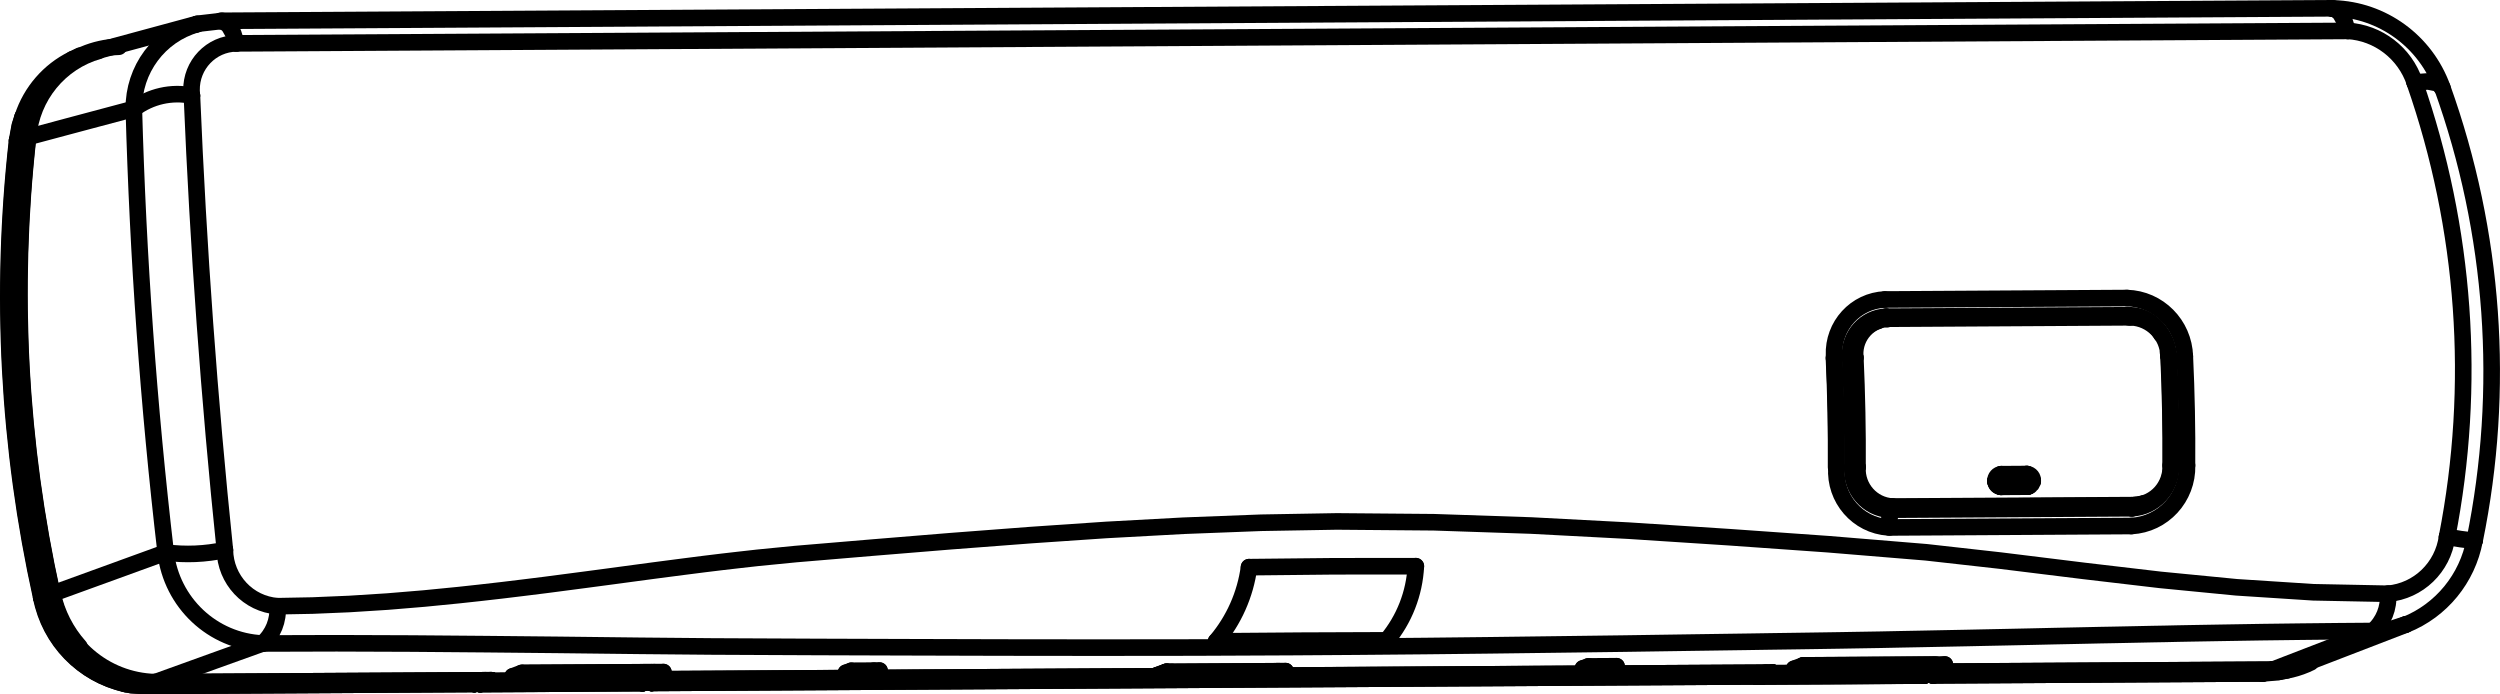 <?xml version="1.0" encoding="UTF-8"?>
<svg id="_0" data-name="0" xmlns="http://www.w3.org/2000/svg" viewBox="0 0 452.03 125.53">
  <defs>
    <style>
      .cls-1 {
        fill: none;
        stroke: #000;
        stroke-linecap: round;
        stroke-linejoin: round;
        stroke-width: 3px;
      }
    </style>
  </defs>
  <g id="LWPOLYLINE">
    <polyline class="cls-1" points="22.62 123.64 23.8 123.89 26.14 124.03"/>
  </g>
  <g id="LWPOLYLINE-2" data-name="LWPOLYLINE">
    <polyline class="cls-1" points="4.07 21.18 3.56 22.79 3.08 25.43"/>
  </g>
  <g id="LWPOLYLINE-3" data-name="LWPOLYLINE">
    <polyline class="cls-1" points="85.83 123.67 85.84 123.67 85.85 123.67"/>
  </g>
  <g id="LWPOLYLINE-4" data-name="LWPOLYLINE">
    <polyline class="cls-1" points="317.54 122.3 317.55 122.3 317.56 122.3"/>
  </g>
  <g id="LWPOLYLINE-5" data-name="LWPOLYLINE">
    <polyline class="cls-1" points="230.14 122.14 230.17 122.15 230.28 122.16"/>
  </g>
  <g id="LWPOLYLINE-6" data-name="LWPOLYLINE">
    <polyline class="cls-1" points="22.69 123.68 23.66 123.86 26.18 124.03"/>
  </g>
  <g id="LWPOLYLINE-7" data-name="LWPOLYLINE">
    <polyline class="cls-1" points="85.76 123.68 85.77 123.68 85.77 123.68"/>
  </g>
  <g id="LWPOLYLINE-8" data-name="LWPOLYLINE">
    <polyline class="cls-1" points="317.47 122.31 317.47 122.31 317.48 122.31"/>
  </g>
  <g id="LWPOLYLINE-9" data-name="LWPOLYLINE">
    <polyline class="cls-1" points="117.83 123.49 117.83 123.49 117.82 123.49"/>
  </g>
  <g id="LWPOLYLINE-10" data-name="LWPOLYLINE">
    <polyline class="cls-1" points="349.54 122.12 349.53 122.12 349.53 122.12"/>
  </g>
  <g id="LWPOLYLINE-11" data-name="LWPOLYLINE">
    <polyline class="cls-1" points="409.11 121.77 411.61 121.56 412.03 121.49"/>
  </g>
  <g id="LWPOLYLINE-12" data-name="LWPOLYLINE">
    <polyline class="cls-1" points="50.18 109.61 56.51 109.49 63.15 109.21 70.09 108.77 76.7 108.22 82.98 107.6 86.75 107.19 90.69 106.74 94.81 106.24 98.74 105.75 101.94 105.33 105.83 104.82 110.42 104.21 114.65 103.64 118.15 103.17 120.91 102.81 123.76 102.44 127.28 101.99 130.56 101.59 133.6 101.24 136.98 100.86 143.89 100.18 150.68 99.61 157.79 99.01 171.83 97.86 186.39 96.75 200.03 95.82 213.97 95.06 228.02 94.52 241.71 94.28 259.27 94.43 276.83 95.02 294.48 95.95 312.78 97.14 330.57 98.4 348.28 99.86 361.66 101.36 376.82 103.23 390.61 104.85 404.38 106.19 418.26 107.09 431.78 107.36"/>
  </g>
  <g id="LWPOLYLINE-13" data-name="LWPOLYLINE">
    <polyline class="cls-1" points="9.46 107.35 24.73 101.8 29.96 99.9"/>
  </g>
  <g id="LWPOLYLINE-14" data-name="LWPOLYLINE">
    <polyline class="cls-1" points="24.2 19.67 11.92 22.95 5.09 24.78"/>
  </g>
  <g id="LWPOLYLINE-15" data-name="LWPOLYLINE">
    <polyline class="cls-1" points="47.48 116.35 38.71 119.5 28.04 123.35"/>
  </g>
  <g id="LWPOLYLINE-16" data-name="LWPOLYLINE">
    <polyline class="cls-1" points="225.84 102.55 241.28 102.39 256 102.38"/>
  </g>
  <g id="LWPOLYLINE-17" data-name="LWPOLYLINE">
    <polyline class="cls-1" points="250.75 115.78 235.3 115.84 219.88 115.96"/>
  </g>
  <g id="LWPOLYLINE-18" data-name="LWPOLYLINE">
    <polyline class="cls-1" points="429.08 114.09 422.75 114.14 416.05 114.21 408.98 114.3 402.26 114.41 395.88 114.52 393.74 114.56 391.52 114.61 389.24 114.65 386.9 114.7 384.49 114.75 382.01 114.8 379.77 114.84 377.54 114.89 374.73 114.95 371.34 115.02 367.4 115.11 362.74 115.21 358.79 115.29 355.56 115.36 351.49 115.44 347.53 115.52 343.84 115.59 339.92 115.67 336.3 115.73 332.82 115.79 328.94 115.85 324.23 115.92 319.97 115.98 316.15 116.04 306.34 116.18 293.51 116.37 281.96 116.52 269.35 116.68 257.61 116.81 245.22 116.92 233.49 117 215.99 117.08 198.6 117.1 181.22 117.08 163.34 117.03 147.93 116.98 128.68 116.89 115.6 116.77 100.89 116.6 87.75 116.47 74.42 116.36 60.87 116.31 47.48 116.35"/>
  </g>
  <g id="LWPOLYLINE-19" data-name="LWPOLYLINE">
    <polyline class="cls-1" points="88.84 123 88.77 123.04 88.74 123.06 88.75 123.07"/>
  </g>
  <g id="LWPOLYLINE-20" data-name="LWPOLYLINE">
    <polyline class="cls-1" points="88.83 122.99 88.84 122.99 88.84 122.99 88.85 123 88.84 123"/>
  </g>
  <g id="LWPOLYLINE-21" data-name="LWPOLYLINE">
    <polyline class="cls-1" points="410.96 121.08 420.91 117.24 429.08 114.09"/>
  </g>
  <g id="LWPOLYLINE-22" data-name="LWPOLYLINE">
    <polyline class="cls-1" points="320.54 121.63 320.48 121.67 320.45 121.69 320.46 121.7"/>
  </g>
  <g id="LWPOLYLINE-23" data-name="LWPOLYLINE">
    <polyline class="cls-1" points="320.54 121.62 320.54 121.62 320.55 121.62 320.55 121.63 320.54 121.63"/>
  </g>
  <g id="LWPOLYLINE-24" data-name="LWPOLYLINE">
    <polyline class="cls-1" points="5.04 24.81 5.05 24.79 5.09 24.78"/>
  </g>
  <g id="LWPOLYLINE-25" data-name="LWPOLYLINE">
    <polyline class="cls-1" points="118.46 122.81 118.45 122.81 118.45 122.81 118.45 122.82 118.48 122.82"/>
  </g>
  <g id="LWPOLYLINE-26" data-name="LWPOLYLINE">
    <polyline class="cls-1" points="366.73 87.94 366.55 87.99 366.45 88"/>
  </g>
  <g id="LWPOLYLINE-27" data-name="LWPOLYLINE">
    <polyline class="cls-1" points="410.96 121.08 413.97 120.78 416.71 119.99"/>
  </g>
  <g id="LWPOLYLINE-28" data-name="LWPOLYLINE">
    <polyline class="cls-1" points="350.16 121.44 350.16 121.44 350.16 121.45 350.16 121.45 350.19 121.45"/>
  </g>
  <g id="LWPOLYLINE-29" data-name="LWPOLYLINE">
    <polyline class="cls-1" points="7.53 107.98 7.46 108.01 7.45 108.02"/>
  </g>
  <g id="LWPOLYLINE-30" data-name="LWPOLYLINE">
    <polyline class="cls-1" points="3.16 25.36 3.1 25.4 3.08 25.43"/>
  </g>
  <g id="LWPOLYLINE-31" data-name="LWPOLYLINE">
    <polyline class="cls-1" points="87.24 123.41 87.29 123.39 87.33 123.35 87.36 123.29 87.39 123.21 87.42 123.11 87.43 123 87.43 123"/>
  </g>
  <g id="LWPOLYLINE-32" data-name="LWPOLYLINE">
    <polyline class="cls-1" points="4.12 21.1 3.64 22.71 3.16 25.36"/>
  </g>
  <g id="LWPOLYLINE-33" data-name="LWPOLYLINE">
    <polyline class="cls-1" points="119.19 123.22 119.23 123.2 119.27 123.16 119.31 123.1 119.34 123.02 119.36 122.92 119.38 122.82 119.38 122.81"/>
  </g>
  <g id="LWPOLYLINE-34" data-name="LWPOLYLINE">
    <polyline class="cls-1" points="230.73 121.87 230.83 121.86 230.9 121.84"/>
  </g>
  <g id="LWPOLYLINE-35" data-name="LWPOLYLINE">
    <polyline class="cls-1" points="40.19 3.85 40.5 3.88 41.39 4.64 42.17 6.02 42.74 7.84"/>
  </g>
  <g id="LWPOLYLINE-36" data-name="LWPOLYLINE">
    <polyline class="cls-1" points="424.47 5.59 423.9 3.77 423.12 2.38 422.23 1.62 421.92 1.6"/>
  </g>
  <g id="LWPOLYLINE-37" data-name="LWPOLYLINE">
    <polyline class="cls-1" points="118.35 122.83 118.35 122.83 118.36 122.83"/>
  </g>
  <g id="LWPOLYLINE-38" data-name="LWPOLYLINE">
    <polyline class="cls-1" points="116.31 123.5 116.27 123.51 116.17 123.52"/>
  </g>
  <g id="LWPOLYLINE-39" data-name="LWPOLYLINE">
    <polyline class="cls-1" points="341.04 57.26 341.05 57.36 341.07 57.45 341.09 57.53 341.12 57.6 341.16 57.65 341.19 57.69 341.23 57.71 341.25 57.71"/>
  </g>
  <g id="LWPOLYLINE-40" data-name="LWPOLYLINE">
    <polyline class="cls-1" points="208.68 122.28 208.78 122.27 208.84 122.25"/>
  </g>
  <g id="LWPOLYLINE-41" data-name="LWPOLYLINE">
    <polyline class="cls-1" points="366.77 87.93 366.5 87.98 366.5 87.98 366.5 87.98"/>
  </g>
  <g id="LWPOLYLINE-42" data-name="LWPOLYLINE">
    <polyline class="cls-1" points="230.16 122.13 230.21 122.14 230.31 122.15"/>
  </g>
  <g id="LWPOLYLINE-43" data-name="LWPOLYLINE">
    <polyline class="cls-1" points="442.46 97.07 444.94 97.48 446.76 97.71 447.45 97.68 447.44 97.68"/>
  </g>
  <g id="LWPOLYLINE-44" data-name="LWPOLYLINE">
    <polyline class="cls-1" points="434.9 112.92 432.39 113.73 429.08 114.09"/>
  </g>
  <g id="LWPOLYLINE-45" data-name="LWPOLYLINE">
    <polyline class="cls-1" points="436.61 14.91 439.02 14.72 440.86 15.08 441.54 15.88"/>
  </g>
  <g id="LWPOLYLINE-46" data-name="LWPOLYLINE">
    <polyline class="cls-1" points="350.06 121.46 350.06 121.46 350.06 121.46"/>
  </g>
  <g id="LWPOLYLINE-47" data-name="LWPOLYLINE">
    <polyline class="cls-1" points="348.02 122.13 347.98 122.14 347.88 122.15"/>
  </g>
  <g id="LINE">
    <line class="cls-1" x1="26.14" y1="124.03" x2="85.72" y2="123.68"/>
  </g>
  <g id="LINE-2" data-name="LINE">
    <line class="cls-1" x1="14.46" y1="10.06" x2="13.13" y2="10.7"/>
  </g>
  <g id="LINE-3" data-name="LINE">
    <line class="cls-1" x1="94.56" y1="121.68" x2="117.87" y2="121.54"/>
  </g>
  <g id="LINE-4" data-name="LINE">
    <line class="cls-1" x1="85.85" y1="123.67" x2="87.32" y2="123.4"/>
  </g>
  <g id="LINE-5" data-name="LINE">
    <line class="cls-1" x1="117.79" y1="123.49" x2="317.43" y2="122.31"/>
  </g>
  <g id="LINE-6" data-name="LINE">
    <line class="cls-1" x1="229.05" y1="122.56" x2="230.9" y2="121.84"/>
  </g>
  <g id="LINE-7" data-name="LINE">
    <line class="cls-1" x1="326.02" y1="120.31" x2="349.32" y2="120.17"/>
  </g>
  <g id="LINE-8" data-name="LINE">
    <line class="cls-1" x1="317.56" y1="122.3" x2="319.03" y2="122.03"/>
  </g>
  <g id="LINE-9" data-name="LINE">
    <line class="cls-1" x1="349.5" y1="122.12" x2="409.07" y2="121.77"/>
  </g>
  <g id="LINE-10" data-name="LINE">
    <line class="cls-1" x1="412.03" y1="121.49" x2="413.48" y2="121.22"/>
  </g>
  <g id="LINE-11" data-name="LINE">
    <line class="cls-1" x1="40.19" y1="3.78" x2="35.68" y2="4.3"/>
  </g>
  <g id="LINE-12" data-name="LINE">
    <line class="cls-1" x1="35.52" y1="4.35" x2="17.83" y2="9.14"/>
  </g>
  <g id="LINE-13" data-name="LINE">
    <line class="cls-1" x1="421.68" y1="1.5" x2="39.93" y2="3.76"/>
  </g>
  <g id="LINE-14" data-name="LINE">
    <line class="cls-1" x1="28.01" y1="123.35" x2="88.75" y2="122.99"/>
  </g>
  <g id="LINE-15" data-name="LINE">
    <line class="cls-1" x1="86.79" y1="123.7" x2="116.14" y2="123.53"/>
  </g>
  <g id="LINE-16" data-name="LINE">
    <line class="cls-1" x1="118.48" y1="122.82" x2="208.65" y2="122.28"/>
  </g>
  <g id="LINE-17" data-name="LINE">
    <line class="cls-1" x1="116.31" y1="123.5" x2="118.35" y2="122.83"/>
  </g>
  <g id="LINE-18" data-name="LINE">
    <line class="cls-1" x1="339.76" y1="57.9" x2="339.5" y2="57.99"/>
  </g>
  <g id="LINE-19" data-name="LINE">
    <line class="cls-1" x1="208.84" y1="122.25" x2="210.92" y2="121.48"/>
  </g>
  <g id="LINE-20" data-name="LINE">
    <line class="cls-1" x1="210.87" y1="121.49" x2="232.35" y2="121.36"/>
  </g>
  <g id="LINE-21" data-name="LINE">
    <line class="cls-1" x1="366.74" y1="87.95" x2="366.79" y2="87.94"/>
  </g>
  <g id="LINE-22" data-name="LINE">
    <line class="cls-1" x1="230.28" y1="122.16" x2="320.45" y2="121.62"/>
  </g>
  <g id="LINE-23" data-name="LINE">
    <line class="cls-1" x1="387.47" y1="91.12" x2="387.74" y2="91.03"/>
  </g>
  <g id="LINE-24" data-name="LINE">
    <line class="cls-1" x1="416.71" y1="119.99" x2="434.92" y2="112.97"/>
  </g>
  <g id="LINE-25" data-name="LINE">
    <line class="cls-1" x1="318.5" y1="122.33" x2="347.85" y2="122.16"/>
  </g>
  <g id="LINE-26" data-name="LINE">
    <line class="cls-1" x1="350.19" y1="121.45" x2="410.93" y2="121.09"/>
  </g>
  <g id="LINE-27" data-name="LINE">
    <line class="cls-1" x1="348.02" y1="122.13" x2="350.06" y2="121.46"/>
  </g>
  <g id="LINE-28" data-name="LINE">
    <line class="cls-1" x1="7.53" y1="107.98" x2="8.77" y2="107.56"/>
  </g>
  <g id="LINE-29" data-name="LINE">
    <line class="cls-1" x1="27.6" y1="123.76" x2="26.18" y2="124.03"/>
  </g>
  <g id="LINE-30" data-name="LINE">
    <line class="cls-1" x1="4.4" y1="24.87" x2="3.16" y2="25.36"/>
  </g>
  <g id="LINE-31" data-name="LINE">
    <line class="cls-1" x1="26.18" y1="124.03" x2="26.14" y2="124.03"/>
  </g>
  <g id="LINE-32" data-name="LINE">
    <line class="cls-1" x1="87.24" y1="123.41" x2="27.6" y2="123.76"/>
  </g>
  <g id="LINE-33" data-name="LINE">
    <line class="cls-1" x1="85.77" y1="123.68" x2="87.24" y2="123.41"/>
  </g>
  <g id="LINE-34" data-name="LINE">
    <line class="cls-1" x1="26.18" y1="124.03" x2="85.76" y2="123.68"/>
  </g>
  <g id="LINE-35" data-name="LINE">
    <line class="cls-1" x1="85.83" y1="123.67" x2="85.76" y2="123.68"/>
  </g>
  <g id="LINE-36" data-name="LINE">
    <line class="cls-1" x1="318.95" y1="122.04" x2="229.01" y2="122.57"/>
  </g>
  <g id="LINE-37" data-name="LINE">
    <line class="cls-1" x1="317.48" y1="122.31" x2="318.95" y2="122.04"/>
  </g>
  <g id="LINE-38" data-name="LINE">
    <line class="cls-1" x1="117.82" y1="123.49" x2="317.47" y2="122.31"/>
  </g>
  <g id="LINE-39" data-name="LINE">
    <line class="cls-1" x1="119.19" y1="123.22" x2="117.83" y2="123.49"/>
  </g>
  <g id="LINE-40" data-name="LINE">
    <line class="cls-1" x1="209.18" y1="122.69" x2="119.19" y2="123.22"/>
  </g>
  <g id="LINE-41" data-name="LINE">
    <line class="cls-1" x1="209.48" y1="122.65" x2="209.18" y2="122.69"/>
  </g>
  <g id="LINE-42" data-name="LINE">
    <line class="cls-1" x1="230.73" y1="121.87" x2="211.73" y2="121.99"/>
  </g>
  <g id="LINE-43" data-name="LINE">
    <line class="cls-1" x1="211.73" y1="121.99" x2="209.72" y2="122.71"/>
  </g>
  <g id="LINE-44" data-name="LINE">
    <line class="cls-1" x1="228.88" y1="122.59" x2="230.73" y2="121.87"/>
  </g>
  <g id="LINE-45" data-name="LINE">
    <line class="cls-1" x1="209.72" y1="122.71" x2="228.88" y2="122.59"/>
  </g>
  <g id="LINE-46" data-name="LINE">
    <line class="cls-1" x1="317.54" y1="122.3" x2="317.47" y2="122.31"/>
  </g>
  <g id="LINE-47" data-name="LINE">
    <line class="cls-1" x1="410.53" y1="121.5" x2="350.89" y2="121.85"/>
  </g>
  <g id="LINE-48" data-name="LINE">
    <line class="cls-1" x1="350.89" y1="121.85" x2="349.54" y2="122.12"/>
  </g>
  <g id="LINE-49" data-name="LINE">
    <line class="cls-1" x1="409.11" y1="121.77" x2="410.53" y2="121.5"/>
  </g>
  <g id="LINE-50" data-name="LINE">
    <line class="cls-1" x1="349.53" y1="122.12" x2="409.11" y2="121.77"/>
  </g>
  <g id="LINE-51" data-name="LINE">
    <line class="cls-1" x1="409.07" y1="121.77" x2="409.11" y2="121.77"/>
  </g>
  <g id="LINE-52" data-name="LINE">
    <line class="cls-1" x1="424.47" y1="5.59" x2="42.74" y2="7.84"/>
  </g>
  <g id="LINE-53" data-name="LINE">
    <line class="cls-1" x1="35.54" y1="4.41" x2="35.77" y2="4.33"/>
  </g>
  <g id="LINE-54" data-name="LINE">
    <line class="cls-1" x1="39.94" y1="3.83" x2="40.19" y2="3.85"/>
  </g>
  <g id="LINE-55" data-name="LINE">
    <line class="cls-1" x1="118.29" y1="122.14" x2="119.95" y2="121.52"/>
  </g>
  <g id="LINE-56" data-name="LINE">
    <line class="cls-1" x1="119.95" y1="121.52" x2="94.34" y2="121.67"/>
  </g>
  <g id="LINE-57" data-name="LINE">
    <line class="cls-1" x1="94.34" y1="121.67" x2="92.69" y2="122.29"/>
  </g>
  <g id="LINE-58" data-name="LINE">
    <line class="cls-1" x1="92.69" y1="122.29" x2="118.29" y2="122.14"/>
  </g>
  <g id="LINE-59" data-name="LINE">
    <line class="cls-1" x1="351.65" y1="120.15" x2="326.05" y2="120.3"/>
  </g>
  <g id="LINE-60" data-name="LINE">
    <line class="cls-1" x1="326.05" y1="120.3" x2="324.39" y2="120.92"/>
  </g>
  <g id="LINE-61" data-name="LINE">
    <line class="cls-1" x1="324.39" y1="120.92" x2="350" y2="120.77"/>
  </g>
  <g id="LINE-62" data-name="LINE">
    <line class="cls-1" x1="350" y1="120.77" x2="351.65" y2="120.15"/>
  </g>
  <g id="LINE-63" data-name="LINE">
    <line class="cls-1" x1="152.96" y1="121.64" x2="158.06" y2="121.61"/>
  </g>
  <g id="LINE-64" data-name="LINE">
    <line class="cls-1" x1="158.06" y1="121.61" x2="159.03" y2="121.25"/>
  </g>
  <g id="LINE-65" data-name="LINE">
    <line class="cls-1" x1="159.03" y1="121.25" x2="153.93" y2="121.28"/>
  </g>
  <g id="LINE-66" data-name="LINE">
    <line class="cls-1" x1="153.93" y1="121.28" x2="152.96" y2="121.64"/>
  </g>
  <g id="LINE-67" data-name="LINE">
    <line class="cls-1" x1="287.19" y1="120.49" x2="286.21" y2="120.85"/>
  </g>
  <g id="LINE-68" data-name="LINE">
    <line class="cls-1" x1="286.21" y1="120.85" x2="291.32" y2="120.82"/>
  </g>
  <g id="LINE-69" data-name="LINE">
    <line class="cls-1" x1="291.32" y1="120.82" x2="292.29" y2="120.46"/>
  </g>
  <g id="LINE-70" data-name="LINE">
    <line class="cls-1" x1="292.29" y1="120.46" x2="287.19" y2="120.49"/>
  </g>
  <g id="LINE-71" data-name="LINE">
    <line class="cls-1" x1="118.1" y1="122.89" x2="88.75" y2="123.07"/>
  </g>
  <g id="LINE-72" data-name="LINE">
    <line class="cls-1" x1="28.04" y1="123.35" x2="88.83" y2="122.99"/>
  </g>
  <g id="LINE-73" data-name="LINE">
    <line class="cls-1" x1="350.16" y1="121.44" x2="410.96" y2="121.08"/>
  </g>
  <g id="LINE-74" data-name="LINE">
    <line class="cls-1" x1="349.81" y1="121.52" x2="320.46" y2="121.7"/>
  </g>
  <g id="LINE-75" data-name="LINE">
    <line class="cls-1" x1="230.31" y1="122.15" x2="320.54" y2="121.62"/>
  </g>
  <g id="LINE-76" data-name="LINE">
    <line class="cls-1" x1="232.45" y1="121.35" x2="230.31" y2="122.15"/>
  </g>
  <g id="LINE-77" data-name="LINE">
    <line class="cls-1" x1="210.83" y1="121.48" x2="232.45" y2="121.35"/>
  </g>
  <g id="LINE-78" data-name="LINE">
    <line class="cls-1" x1="208.68" y1="122.28" x2="210.83" y2="121.48"/>
  </g>
  <g id="LINE-79" data-name="LINE">
    <line class="cls-1" x1="118.46" y1="122.81" x2="208.68" y2="122.28"/>
  </g>
  <g id="LINE-80" data-name="LINE">
    <line class="cls-1" x1="421.92" y1="1.6" x2="421.67" y2="1.58"/>
  </g>
  <g id="LINE-81" data-name="LINE">
    <line class="cls-1" x1="28.01" y1="123.35" x2="28.04" y2="123.35"/>
  </g>
  <g id="LINE-82" data-name="LINE">
    <line class="cls-1" x1="118.25" y1="121.53" x2="118.29" y2="122.14"/>
  </g>
  <g id="LINE-83" data-name="LINE">
    <line class="cls-1" x1="88.75" y1="123.07" x2="86.82" y2="123.7"/>
  </g>
  <g id="LINE-84" data-name="LINE">
    <line class="cls-1" x1="116.17" y1="123.52" x2="118.1" y2="122.89"/>
  </g>
  <g id="LINE-85" data-name="LINE">
    <line class="cls-1" x1="86.82" y1="123.7" x2="116.17" y2="123.52"/>
  </g>
  <g id="LINE-86" data-name="LINE">
    <line class="cls-1" x1="158.06" y1="121.61" x2="158.04" y2="121.25"/>
  </g>
  <g id="LINE-87" data-name="LINE">
    <line class="cls-1" x1="384.58" y1="53.89" x2="340.82" y2="54.15"/>
  </g>
  <g id="LINE-88" data-name="LINE">
    <line class="cls-1" x1="341.62" y1="95.37" x2="385.39" y2="95.11"/>
  </g>
  <g id="LINE-89" data-name="LINE">
    <line class="cls-1" x1="385.49" y1="91.9" x2="341.72" y2="92.16"/>
  </g>
  <g id="LINE-90" data-name="LINE">
    <line class="cls-1" x1="341.04" y1="57.26" x2="384.81" y2="57"/>
  </g>
  <g id="LINE-91" data-name="LINE">
    <line class="cls-1" x1="361.81" y1="88.03" x2="366.45" y2="88"/>
  </g>
  <g id="LINE-92" data-name="LINE">
    <line class="cls-1" x1="361.85" y1="85.74" x2="366.48" y2="85.71"/>
  </g>
  <g id="LINE-93" data-name="LINE">
    <line class="cls-1" x1="385.94" y1="91.33" x2="342.17" y2="91.59"/>
  </g>
  <g id="LINE-94" data-name="LINE">
    <line class="cls-1" x1="341.5" y1="57.63" x2="385.27" y2="57.37"/>
  </g>
  <g id="LINE-95" data-name="LINE">
    <line class="cls-1" x1="335.63" y1="84.54" x2="335.86" y2="84.47"/>
  </g>
  <g id="LINE-96" data-name="LINE">
    <line class="cls-1" x1="335.24" y1="64.73" x2="335.46" y2="64.66"/>
  </g>
  <g id="LINE-97" data-name="LINE">
    <line class="cls-1" x1="341.63" y1="93.49" x2="341.69" y2="93.47"/>
  </g>
  <g id="LINE-98" data-name="LINE">
    <line class="cls-1" x1="341.9" y1="91.68" x2="342.17" y2="91.59"/>
  </g>
  <g id="LINE-99" data-name="LINE">
    <line class="cls-1" x1="385.67" y1="91.42" x2="385.94" y2="91.33"/>
  </g>
  <g id="LINE-100" data-name="LINE">
    <line class="cls-1" x1="341.9" y1="91.68" x2="385.67" y2="91.42"/>
  </g>
  <g id="LINE-101" data-name="LINE">
    <line class="cls-1" x1="362.15" y1="87.22" x2="366.78" y2="87.19"/>
  </g>
  <g id="LINE-102" data-name="LINE">
    <line class="cls-1" x1="366.79" y1="86.6" x2="362.16" y2="86.63"/>
  </g>
  <g id="LINE-103" data-name="LINE">
    <line class="cls-1" x1="366.5" y1="87.98" x2="361.87" y2="88.01"/>
  </g>
  <g id="LINE-104" data-name="LINE">
    <line class="cls-1" x1="361.81" y1="88.03" x2="361.87" y2="88.01"/>
  </g>
  <g id="LINE-105" data-name="LINE">
    <line class="cls-1" x1="366.45" y1="88" x2="366.5" y2="87.98"/>
  </g>
  <g id="LINE-106" data-name="LINE">
    <line class="cls-1" x1="385.67" y1="91.42" x2="387.46" y2="91.07"/>
  </g>
  <g id="LINE-107" data-name="LINE">
    <line class="cls-1" x1="291.32" y1="120.82" x2="291.3" y2="120.47"/>
  </g>
  <g id="LINE-108" data-name="LINE">
    <line class="cls-1" x1="435.08" y1="112.86" x2="434.9" y2="112.92"/>
  </g>
  <g id="LINE-109" data-name="LINE">
    <line class="cls-1" x1="349.96" y1="120.16" x2="350" y2="120.77"/>
  </g>
  <g id="LINE-110" data-name="LINE">
    <line class="cls-1" x1="320.46" y1="121.7" x2="318.53" y2="122.33"/>
  </g>
  <g id="LINE-111" data-name="LINE">
    <line class="cls-1" x1="347.88" y1="122.15" x2="349.81" y2="121.52"/>
  </g>
  <g id="LINE-112" data-name="LINE">
    <line class="cls-1" x1="318.53" y1="122.33" x2="347.88" y2="122.15"/>
  </g>
  <g id="LINE-113" data-name="LINE">
    <line class="cls-1" x1="410.96" y1="121.08" x2="410.93" y2="121.09"/>
  </g>
  <g id="LINE-114" data-name="LINE">
    <line class="cls-1" x1="87.32" y1="123.4" x2="87.24" y2="123.41"/>
  </g>
  <g id="LINE-115" data-name="LINE">
    <line class="cls-1" x1="85.85" y1="123.67" x2="85.77" y2="123.68"/>
  </g>
  <g id="LINE-116" data-name="LINE">
    <line class="cls-1" x1="209.17" y1="122.15" x2="211.03" y2="121.48"/>
  </g>
  <g id="LINE-117" data-name="LINE">
    <line class="cls-1" x1="319.03" y1="122.03" x2="318.95" y2="122.04"/>
  </g>
  <g id="LINE-118" data-name="LINE">
    <line class="cls-1" x1="317.56" y1="122.3" x2="317.48" y2="122.31"/>
  </g>
  <g id="LINE-119" data-name="LINE">
    <line class="cls-1" x1="86.79" y1="123.7" x2="86.82" y2="123.7"/>
  </g>
  <g id="LINE-120" data-name="LINE">
    <line class="cls-1" x1="116.14" y1="123.53" x2="116.17" y2="123.52"/>
  </g>
  <g id="LINE-121" data-name="LINE">
    <line class="cls-1" x1="208.65" y1="122.28" x2="208.68" y2="122.28"/>
  </g>
  <g id="LINE-122" data-name="LINE">
    <line class="cls-1" x1="392.01" y1="63.74" x2="392.16" y2="64.45"/>
  </g>
  <g id="LINE-123" data-name="LINE">
    <line class="cls-1" x1="331.66" y1="64.81" x2="331.61" y2="64.81"/>
  </g>
  <g id="LINE-124" data-name="LINE">
    <line class="cls-1" x1="230.31" y1="122.15" x2="230.28" y2="122.16"/>
  </g>
  <g id="LINE-125" data-name="LINE">
    <line class="cls-1" x1="392.11" y1="64.45" x2="392.16" y2="64.45"/>
  </g>
  <g id="LINE-126" data-name="LINE">
    <line class="cls-1" x1="318.53" y1="122.33" x2="318.5" y2="122.33"/>
  </g>
  <g id="LINE-127" data-name="LINE">
    <line class="cls-1" x1="347.88" y1="122.15" x2="347.85" y2="122.16"/>
  </g>
  <g id="ARC">
    <path class="cls-1" d="m7.45,108.02c1.54,7.79,7.49,13.91,15.17,15.62"/>
  </g>
  <g id="ARC-2" data-name="ARC">
    <path class="cls-1" d="m3.08,25.43C-.02,53.02,1.45,80.93,7.45,108.02"/>
  </g>
  <g id="ARC-3" data-name="ARC">
    <path class="cls-1" d="m87.32,123.4c.21-.04.38-.2.44-.41"/>
  </g>
  <g id="ARC-4" data-name="ARC">
    <path class="cls-1" d="m117.28,123.19c.12.24.39.36.64.29"/>
  </g>
  <g id="ARC-5" data-name="ARC">
    <path class="cls-1" d="m230.9,121.84c.2-.08.34-.26.36-.48"/>
  </g>
  <g id="ARC-6" data-name="ARC">
    <path class="cls-1" d="m319.03,122.03c.21-.04.38-.2.44-.41"/>
  </g>
  <g id="ARC-7" data-name="ARC">
    <path class="cls-1" d="m348.98,121.82c.12.24.39.36.64.29"/>
  </g>
  <g id="ARC-8" data-name="ARC">
    <path class="cls-1" d="m5.04,24.81c-3.1,27.58-1.63,55.48,4.37,82.57"/>
  </g>
  <g id="ARC-9" data-name="ARC">
    <path class="cls-1" d="m86.43,123.57c.1.09.23.14.37.14"/>
  </g>
  <g id="ARC-10" data-name="ARC">
    <path class="cls-1" d="m118.48,122.82s-.09,0-.13.02"/>
  </g>
  <g id="ARC-11" data-name="ARC">
    <path class="cls-1" d="m116.14,123.53c.06,0,.11,0,.17-.03"/>
  </g>
  <g id="ARC-12" data-name="ARC">
    <path class="cls-1" d="m208.65,122.28c.06,0,.13-.01.19-.03"/>
  </g>
  <g id="ARC-13" data-name="ARC">
    <path class="cls-1" d="m366.77,87.93c.44-.11.75-.51.76-.97"/>
  </g>
  <g id="ARC-14" data-name="ARC">
    <path class="cls-1" d="m367.54,86.96c.07-.62-.37-1.17-.98-1.24-.06,0-.12,0-.18,0"/>
  </g>
  <g id="ARC-15" data-name="ARC">
    <path class="cls-1" d="m434.94,112.97c6.48-2.6,11.2-8.37,12.5-15.29"/>
  </g>
  <g id="ARC-16" data-name="ARC">
    <path class="cls-1" d="m447.45,97.68c5.57-27.3,3.55-55.62-5.85-81.83"/>
  </g>
  <g id="ARC-17" data-name="ARC">
    <path class="cls-1" d="m441.6,15.85c-3.04-8.4-10.84-14.07-19.68-14.33"/>
  </g>
  <g id="ARC-18" data-name="ARC">
    <path class="cls-1" d="m318.13,122.2c.1.09.23.14.37.14"/>
  </g>
  <g id="ARC-19" data-name="ARC">
    <path class="cls-1" d="m350.19,121.45s-.09,0-.13.02"/>
  </g>
  <g id="ARC-20" data-name="ARC">
    <path class="cls-1" d="m347.85,122.16c.06,0,.11,0,.17-.03"/>
  </g>
  <g id="ARC-21" data-name="ARC">
    <path class="cls-1" d="m8.77,107.56c1.76,9.18,9.58,15.91,18.83,16.21"/>
  </g>
  <g id="ARC-22" data-name="ARC">
    <path class="cls-1" d="m9.5,107.38c-.24.05-.49.11-.73.18"/>
  </g>
  <g id="ARC-23" data-name="ARC">
    <path class="cls-1" d="m4.4,24.87c-3.11,27.62-1.63,55.56,4.37,82.69"/>
  </g>
  <g id="ARC-24" data-name="ARC">
    <path class="cls-1" d="m3.16,25.36C.06,52.95,1.54,80.88,7.53,107.98"/>
  </g>
  <g id="ARC-25" data-name="ARC">
    <path class="cls-1" d="m21.5,8.45c-9.02.26-16.39,7.34-17.11,16.42"/>
  </g>
  <g id="ARC-26" data-name="ARC">
    <path class="cls-1" d="m13.13,10.7c-4.26,2.1-7.51,5.85-9.01,10.4"/>
  </g>
  <g id="ARC-27" data-name="ARC">
    <path class="cls-1" d="m209.18,122.69c.02-.18.01-.36-.01-.54"/>
  </g>
  <g id="ARC-28" data-name="ARC">
    <path class="cls-1" d="m209.48,122.65c.07.04.15.06.24.06"/>
  </g>
  <g id="ARC-29" data-name="ARC">
    <path class="cls-1" d="m228.88,122.59c.08,0,.16-.02.23-.06"/>
  </g>
  <g id="ARC-30" data-name="ARC">
    <path class="cls-1" d="m410.53,121.5c2.53-.01,5.02-.61,7.28-1.73"/>
  </g>
  <g id="ARC-31" data-name="ARC">
    <path class="cls-1" d="m24.2,19.67c.73,26.82,2.65,53.59,5.76,80.23"/>
  </g>
  <g id="ARC-32" data-name="ARC">
    <path class="cls-1" d="m34.7,17.29c-3.68-.75-7.5.11-10.5,2.38"/>
  </g>
  <g id="ARC-33" data-name="ARC">
    <path class="cls-1" d="m34.7,17.29c1.14,27.44,3.13,54.84,5.96,82.15"/>
  </g>
  <g id="ARC-34" data-name="ARC">
    <path class="cls-1" d="m29.96,99.9c3.57.46,7.18.31,10.7-.46"/>
  </g>
  <g id="ARC-35" data-name="ARC">
    <path class="cls-1" d="m42.74,7.84c-4.56.08-8.2,3.89-8.11,8.5,0,.32.03.63.07.95"/>
  </g>
  <g id="ARC-36" data-name="ARC">
    <path class="cls-1" d="m436.61,14.91c-1.79-5.31-6.59-9-12.13-9.33"/>
  </g>
  <g id="ARC-37" data-name="ARC">
    <path class="cls-1" d="m442.46,97.07c5.36-27.42,3.33-55.79-5.86-82.15"/>
  </g>
  <g id="ARC-38" data-name="ARC">
    <path class="cls-1" d="m431.78,107.36c5.5-.49,9.93-4.76,10.68-10.29"/>
  </g>
  <g id="ARC-39" data-name="ARC">
    <path class="cls-1" d="m40.66,99.44c.09,5.37,4.22,9.78,9.52,10.17"/>
  </g>
  <g id="ARC-40" data-name="ARC">
    <path class="cls-1" d="m331.99,84.49c.04-6.61-.09-13.21-.39-19.81"/>
  </g>
  <g id="ARC-41" data-name="ARC">
    <path class="cls-1" d="m29.96,99.9c1.06,9.08,8.48,16.05,17.52,16.45"/>
  </g>
  <g id="ARC-42" data-name="ARC">
    <path class="cls-1" d="m47.48,116.35c1.9-1.69,2.9-4.18,2.7-6.73"/>
  </g>
  <g id="ARC-43" data-name="ARC">
    <path class="cls-1" d="m5.09,24.78c-3.1,27.58-1.62,55.49,4.37,82.58"/>
  </g>
  <g id="ARC-44" data-name="ARC">
    <path class="cls-1" d="m9.46,107.35c1.7,9.08,9.43,15.74,18.58,15.99"/>
  </g>
  <g id="ARC-45" data-name="ARC">
    <path class="cls-1" d="m250.75,115.78c3.16-3.77,5-8.48,5.25-13.41"/>
  </g>
  <g id="ARC-46" data-name="ARC">
    <path class="cls-1" d="m219.88,115.96c3.22-3.8,5.29-8.45,5.96-13.41"/>
  </g>
  <g id="ARC-47" data-name="ARC">
    <path class="cls-1" d="m429.08,114.09c1.9-1.69,2.9-4.18,2.7-6.73"/>
  </g>
  <g id="ARC-48" data-name="ARC">
    <path class="cls-1" d="m118.46,122.81s-.07,0-.1.02"/>
  </g>
  <g id="ARC-49" data-name="ARC">
    <path class="cls-1" d="m118.1,122.89c.09-.01.17-.04.26-.06"/>
  </g>
  <g id="ARC-50" data-name="ARC">
    <path class="cls-1" d="m350.16,121.44s-.07,0-.1.02"/>
  </g>
  <g id="ARC-51" data-name="ARC">
    <path class="cls-1" d="m349.81,121.52c.09-.01.17-.04.26-.06"/>
  </g>
  <g id="ARC-52" data-name="ARC">
    <path class="cls-1" d="m17.84,9.2c-7.05,2-12.13,8.21-12.75,15.58"/>
  </g>
  <g id="ARC-53" data-name="ARC">
    <path class="cls-1" d="m9.46,107.35s-.04,0-.05.02"/>
  </g>
  <g id="ARC-54" data-name="ARC">
    <path class="cls-1" d="m332.05,84.54c.05-6.58-.08-13.16-.39-19.73"/>
  </g>
  <g id="ARC-55" data-name="ARC">
    <path class="cls-1" d="m340.82,54.15c-5.3.22-9.41,4.73-9.2,10.08,0,.19.02.38.04.58"/>
  </g>
  <g id="ARC-56" data-name="ARC">
    <path class="cls-1" d="m395.04,64.43c-.18-5.76-4.76-10.38-10.46-10.54"/>
  </g>
  <g id="ARC-57" data-name="ARC">
    <path class="cls-1" d="m395.43,84.17c.05-6.58-.08-13.16-.39-19.73"/>
  </g>
  <g id="ARC-58" data-name="ARC">
    <path class="cls-1" d="m385.39,95.11c5.73-.3,10.18-5.15,10.05-10.95"/>
  </g>
  <g id="ARC-59" data-name="ARC">
    <path class="cls-1" d="m332.05,84.54c-.37,5.61,3.83,10.45,9.38,10.82.06,0,.13,0,.19.01"/>
  </g>
  <g id="ARC-60" data-name="ARC">
    <path class="cls-1" d="m341.04,57.26c-3.75.15-6.67,3.35-6.53,7.14,0,.13.01.27.03.4"/>
  </g>
  <g id="ARC-61" data-name="ARC">
    <path class="cls-1" d="m334.93,84.53c.05-6.58-.08-13.16-.39-19.73"/>
  </g>
  <g id="ARC-62" data-name="ARC">
    <path class="cls-1" d="m334.93,84.53c-.24,3.97,2.75,7.39,6.68,7.63.04,0,.07,0,.11,0"/>
  </g>
  <g id="ARC-63" data-name="ARC">
    <path class="cls-1" d="m385.49,91.9c4.04-.21,7.17-3.64,7.06-7.72"/>
  </g>
  <g id="ARC-64" data-name="ARC">
    <path class="cls-1" d="m392.55,84.19c.05-6.58-.08-13.16-.39-19.73"/>
  </g>
  <g id="ARC-65" data-name="ARC">
    <path class="cls-1" d="m361.85,85.74c-.61.04-1.08.57-1.05,1.19,0,.02,0,.04,0,.06"/>
  </g>
  <g id="ARC-66" data-name="ARC">
    <path class="cls-1" d="m360.8,86.99c.02.56.46,1.01,1.01,1.04"/>
  </g>
  <g id="ARC-67" data-name="ARC">
    <path class="cls-1" d="m392.49,84.13c.04-6.61-.09-13.21-.39-19.81"/>
  </g>
  <g id="ARC-68" data-name="ARC">
    <path class="cls-1" d="m385.94,91.33c3.77-.18,6.69-3.39,6.55-7.2"/>
  </g>
  <g id="ARC-69" data-name="ARC">
    <path class="cls-1" d="m335.86,84.47c-.2,3.73,2.63,6.91,6.32,7.12"/>
  </g>
  <g id="ARC-70" data-name="ARC">
    <path class="cls-1" d="m335.86,84.47c.04-6.61-.09-13.21-.39-19.81"/>
  </g>
  <g id="ARC-71" data-name="ARC">
    <path class="cls-1" d="m341.5,57.63c-3.48.12-6.2,3.07-6.07,6.59,0,.15.02.3.03.44"/>
  </g>
  <g id="ARC-72" data-name="ARC">
    <path class="cls-1" d="m392.1,64.32c-.11-3.77-3.1-6.81-6.83-6.95"/>
  </g>
  <g id="ARC-73" data-name="ARC">
    <path class="cls-1" d="m335.63,84.54c.05-6.61-.08-13.21-.39-19.81"/>
  </g>
  <g id="ARC-74" data-name="ARC">
    <path class="cls-1" d="m334.54,64.79c.23,0,.46-.02.69-.06"/>
  </g>
  <g id="ARC-75" data-name="ARC">
    <path class="cls-1" d="m335.63,84.54c-.23-.01-.46-.02-.69-.01"/>
  </g>
  <g id="ARC-76" data-name="ARC">
    <path class="cls-1" d="m335.63,84.54c-.29,3.64,2.41,6.83,6.02,7.12.09,0,.17.01.26.02"/>
  </g>
  <g id="ARC-77" data-name="ARC">
    <path class="cls-1" d="m341.9,91.68c-.14.12-.2.3-.18.49"/>
  </g>
  <g id="ARC-78" data-name="ARC">
    <path class="cls-1" d="m339.51,58.04c-2.85.87-4.66,3.7-4.28,6.69"/>
  </g>
  <g id="ARC-79" data-name="ARC">
    <path class="cls-1" d="m385.67,91.42c-.14.12-.2.3-.18.49"/>
  </g>
  <g id="ARC-80" data-name="ARC">
    <path class="cls-1" d="m360.8,86.99c.04.56.5,1,1.06,1.02"/>
  </g>
  <g id="ARC-81" data-name="ARC">
    <path class="cls-1" d="m360.8,86.99c.36.02.73,0,1.09-.04"/>
  </g>
  <g id="ARC-82" data-name="ARC">
    <path class="cls-1" d="m361.9,86.95c0,.14.11.26.25.26"/>
  </g>
  <g id="ARC-83" data-name="ARC">
    <path class="cls-1" d="m361.87,88.01c.22-.2.32-.5.28-.8"/>
  </g>
  <g id="ARC-84" data-name="ARC">
    <path class="cls-1" d="m362.16,86.63c-.16.01-.28.16-.26.32,0,0,0,0,0,.01"/>
  </g>
  <g id="ARC-85" data-name="ARC">
    <path class="cls-1" d="m362.16,86.63c.07-.33-.05-.67-.31-.89"/>
  </g>
  <g id="ARC-86" data-name="ARC">
    <path class="cls-1" d="m366.78,87.19c.14,0,.25-.12.26-.26"/>
  </g>
  <g id="ARC-87" data-name="ARC">
    <path class="cls-1" d="m367.04,86.92c.03-.15-.08-.3-.23-.32,0,0-.02,0-.03,0"/>
  </g>
  <g id="ARC-88" data-name="ARC">
    <path class="cls-1" d="m366.5,87.98c.22-.2.32-.5.28-.8"/>
  </g>
  <g id="ARC-89" data-name="ARC">
    <path class="cls-1" d="m366.79,86.6c.07-.33-.05-.67-.31-.89"/>
  </g>
  <g id="ARC-90" data-name="ARC">
    <path class="cls-1" d="m9.5,107.38c.78,3.55,2.45,6.84,4.86,9.54"/>
  </g>
  <g id="ARC-91" data-name="ARC">
    <path class="cls-1" d="m27.6,123.76c.13-.1.21-.26.19-.42"/>
  </g>
  <g id="ARC-92" data-name="ARC">
    <path class="cls-1" d="m4.94,24.86c-.18-.03-.37-.03-.55,0"/>
  </g>
  <g id="ARC-93" data-name="ARC">
    <path class="cls-1" d="m7.53,107.98c1.55,7.79,7.49,13.94,15.16,15.7"/>
  </g>
  <g id="ARC-94" data-name="ARC">
    <path class="cls-1" d="m118.67,122.82c.06.23.27.4.51.41"/>
  </g>
  <g id="ARC-95" data-name="ARC">
    <path class="cls-1" d="m117.35,123.16c.08.19.27.32.48.33"/>
  </g>
  <g id="ARC-96" data-name="ARC">
    <path class="cls-1" d="m117.33,123.17c.09.19.28.32.49.32"/>
  </g>
  <g id="ARC-97" data-name="ARC">
    <path class="cls-1" d="m211.19,121.48c.03.28.26.49.54.5"/>
  </g>
  <g id="ARC-98" data-name="ARC">
    <path class="cls-1" d="m211.73,121.99c.13-.13.2-.32.18-.51"/>
  </g>
  <g id="ARC-99" data-name="ARC">
    <path class="cls-1" d="m230.73,121.87c.13-.13.2-.32.18-.51"/>
  </g>
  <g id="ARC-100" data-name="ARC">
    <path class="cls-1" d="m318.95,122.04c.13-.09.2-.25.19-.41"/>
  </g>
  <g id="ARC-101" data-name="ARC">
    <path class="cls-1" d="m350.89,121.85c.13-.09.2-.25.19-.41"/>
  </g>
  <g id="ARC-102" data-name="ARC">
    <path class="cls-1" d="m350.38,121.45c.06.24.27.4.51.41"/>
  </g>
  <g id="ARC-103" data-name="ARC">
    <path class="cls-1" d="m410.53,121.5c.13-.09.2-.25.19-.41"/>
  </g>
  <g id="ARC-104" data-name="ARC">
    <path class="cls-1" d="m349.06,121.79c.08.19.27.32.48.33"/>
  </g>
  <g id="ARC-105" data-name="ARC">
    <path class="cls-1" d="m349.04,121.8c.09.19.28.32.49.32"/>
  </g>
  <g id="ARC-106" data-name="ARC">
    <path class="cls-1" d="m35.54,4.41c-6.76,1.92-11.4,8.17-11.34,15.26"/>
  </g>
  <g id="ARC-107" data-name="ARC">
    <path class="cls-1" d="m88.75,122.99s.06,0,.08,0"/>
  </g>
  <g id="ARC-108" data-name="ARC">
    <path class="cls-1" d="m88.57,122.99c.09.02.17.02.26.01"/>
  </g>
  <g id="ARC-109" data-name="ARC">
    <path class="cls-1" d="m86.47,123.56c.1.09.22.14.35.14"/>
  </g>
  <g id="ARC-110" data-name="ARC">
    <path class="cls-1" d="m390.78,60.44c-1.21-2.17-3.5-3.5-5.97-3.44"/>
  </g>
  <g id="ARC-111" data-name="ARC">
    <path class="cls-1" d="m384.81,57c0,.13.04.26.1.37"/>
  </g>
  <g id="ARC-112" data-name="ARC">
    <path class="cls-1" d="m367.04,86.92c.17.02.34.03.51.04"/>
  </g>
  <g id="ARC-113" data-name="ARC">
    <path class="cls-1" d="m320.45,121.62s.06,0,.08,0"/>
  </g>
  <g id="ARC-114" data-name="ARC">
    <path class="cls-1" d="m320.28,121.62c.09.02.17.02.26.01"/>
  </g>
  <g id="ARC-115" data-name="ARC">
    <path class="cls-1" d="m318.18,122.19c.1.09.22.14.35.14"/>
  </g>
</svg>